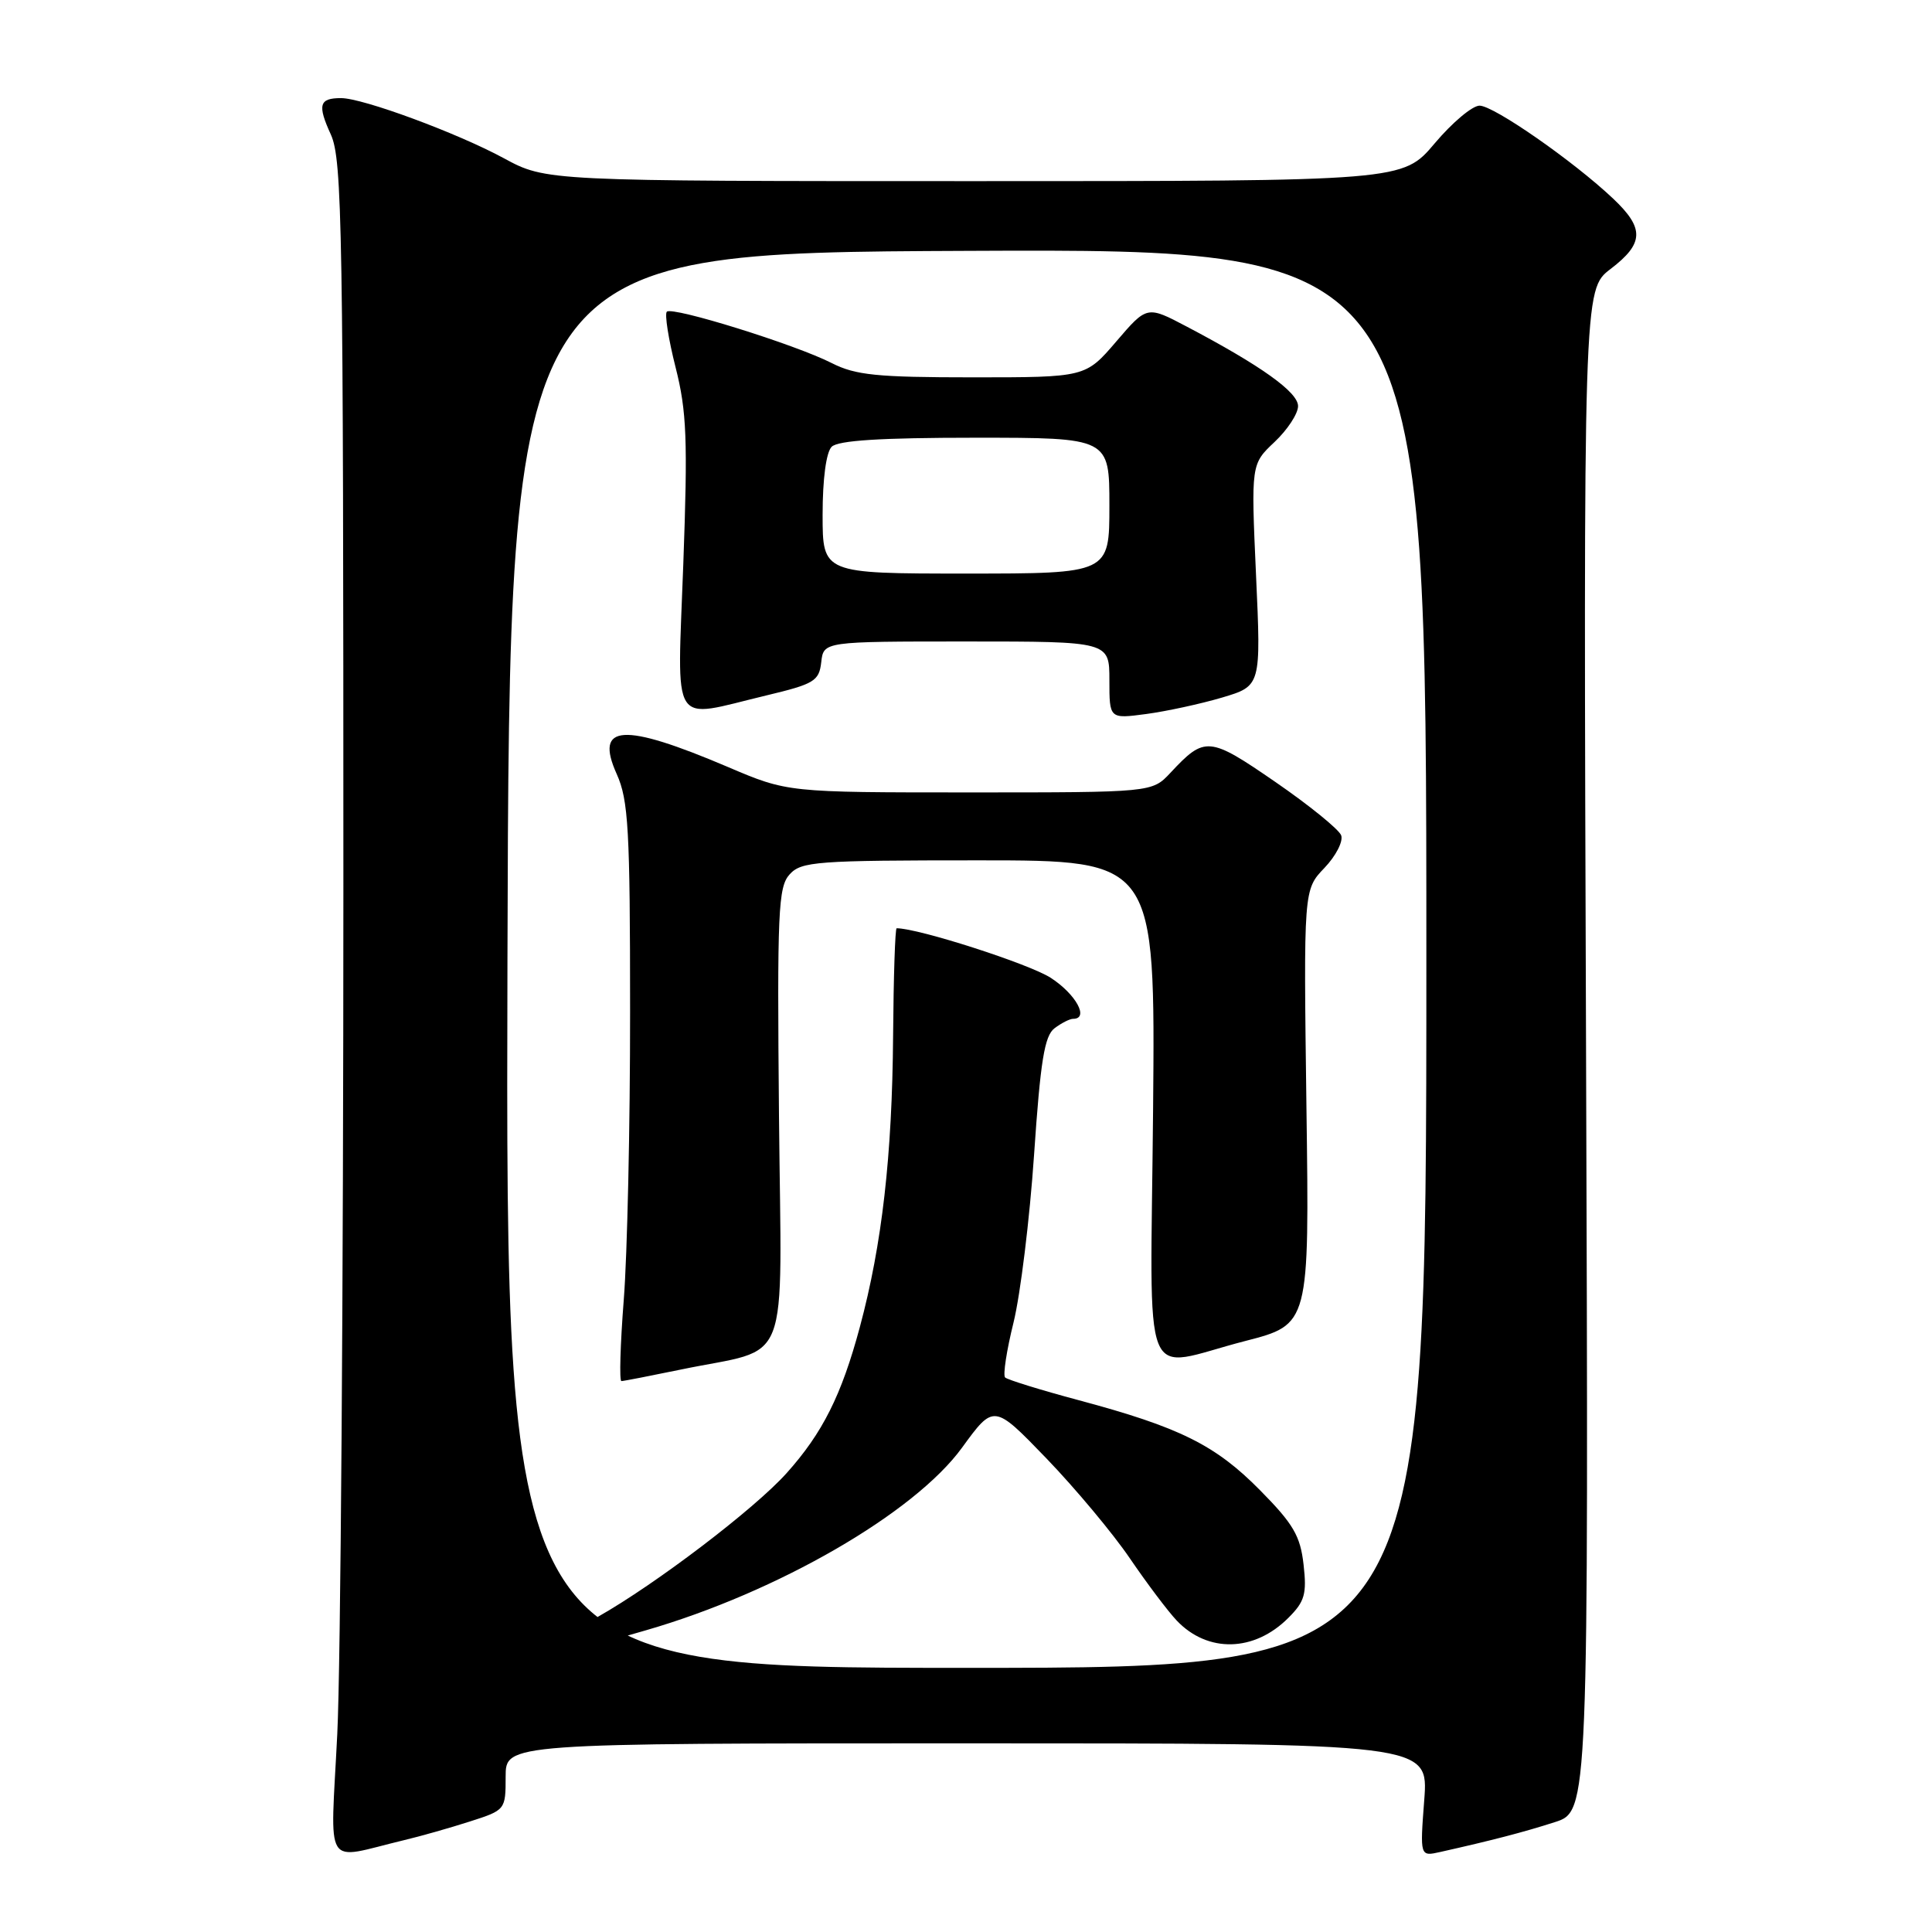 <?xml version="1.0" encoding="UTF-8" standalone="no"?>
<!DOCTYPE svg PUBLIC "-//W3C//DTD SVG 1.1//EN" "http://www.w3.org/Graphics/SVG/1.1/DTD/svg11.dtd" >
<svg xmlns="http://www.w3.org/2000/svg" xmlns:xlink="http://www.w3.org/1999/xlink" version="1.1" viewBox="0 0 256 256">
 <g >
 <path fill="currentColor"
d=" M 53.50 243.84 C 55.70 243.32 59.64 242.20 62.25 241.36 C 66.97 239.85 67.00 239.81 67.00 235.42 C 67.00 231.00 67.00 231.00 128.14 231.00 C 189.29 231.00 189.29 231.00 188.72 238.50 C 188.15 246.00 188.15 246.00 190.83 245.40 C 197.74 243.85 201.86 242.78 206.00 241.45 C 210.50 240.01 210.50 240.01 210.16 139.19 C 209.81 38.38 209.81 38.38 213.41 35.64 C 217.85 32.25 217.92 30.26 213.75 26.32 C 208.52 21.37 197.93 14.00 196.05 14.00 C 195.09 14.00 192.42 16.25 190.10 19.00 C 185.88 24.00 185.88 24.00 129.12 24.00 C 72.36 24.00 72.36 24.00 66.75 20.96 C 60.56 17.61 48.08 13.00 45.19 13.00 C 42.29 13.00 42.04 13.89 43.84 17.83 C 45.35 21.17 45.50 30.08 45.50 117.50 C 45.50 170.30 45.14 220.83 44.69 229.78 C 43.78 248.11 42.72 246.42 53.50 243.84 Z  M 67.24 127.25 C 67.50 33.50 67.50 33.50 128.25 33.24 C 189.00 32.98 189.00 32.98 189.00 126.99 C 189.00 221.00 189.00 221.00 127.99 221.00 C 66.99 221.00 66.99 221.00 67.24 127.25 Z  M 85.63 216.01 C 103.02 210.98 121.16 200.50 127.47 191.83 C 131.69 186.03 131.69 186.03 138.67 193.26 C 142.50 197.24 147.48 203.20 149.72 206.50 C 151.97 209.80 154.76 213.51 155.93 214.74 C 160.03 219.05 166.19 218.91 170.71 214.38 C 172.89 212.21 173.17 211.21 172.73 207.32 C 172.30 203.51 171.38 201.93 166.95 197.45 C 161.04 191.46 156.29 189.11 142.92 185.53 C 137.87 184.18 133.49 182.82 133.18 182.52 C 132.88 182.21 133.38 178.93 134.30 175.23 C 135.21 171.53 136.44 161.53 137.02 153.00 C 137.86 140.60 138.40 137.25 139.73 136.25 C 140.64 135.56 141.75 135.00 142.19 135.00 C 144.35 135.00 142.59 131.76 139.25 129.58 C 136.43 127.74 121.71 123.00 118.81 123.00 C 118.61 123.00 118.40 129.41 118.34 137.25 C 118.22 153.13 116.88 164.88 113.94 175.82 C 111.50 184.90 108.99 189.89 104.21 195.22 C 99.94 199.97 86.91 209.89 79.25 214.22 C 76.36 215.86 74.00 217.60 74.00 218.10 C 74.00 219.36 74.08 219.35 85.63 216.01 Z  M 90.18 181.48 C 105.04 178.39 103.54 182.26 103.22 147.87 C 102.97 120.77 103.11 117.53 104.63 115.86 C 106.18 114.15 108.16 114.00 129.69 114.00 C 153.08 114.00 153.08 114.00 152.79 147.00 C 152.45 185.15 150.93 181.31 165.00 177.69 C 173.50 175.50 173.50 175.50 173.11 146.70 C 172.73 117.89 172.73 117.89 175.49 115.01 C 177.02 113.41 178.01 111.47 177.71 110.68 C 177.40 109.89 173.49 106.71 169.00 103.62 C 160.20 97.56 159.65 97.51 155.08 102.41 C 152.65 105.00 152.65 105.00 128.50 105.00 C 104.35 105.00 104.35 105.00 96.43 101.62 C 82.52 95.70 78.74 95.94 81.72 102.57 C 83.27 106.02 83.49 109.87 83.49 134.00 C 83.50 149.12 83.12 166.34 82.65 172.25 C 82.19 178.16 82.05 183.00 82.34 183.00 C 82.63 183.00 86.16 182.31 90.18 181.48 Z  M 161.93 92.43 C 167.10 90.89 167.10 90.89 166.43 76.20 C 165.77 61.50 165.77 61.50 168.89 58.56 C 170.60 56.95 172.00 54.81 172.00 53.81 C 172.00 51.96 167.07 48.44 157.24 43.27 C 151.98 40.50 151.98 40.50 147.91 45.25 C 143.84 50.00 143.84 50.00 128.88 50.00 C 116.18 50.00 113.36 49.71 110.21 48.11 C 105.39 45.65 89.09 40.58 88.36 41.30 C 88.05 41.61 88.57 44.93 89.52 48.68 C 91.00 54.52 91.14 58.25 90.54 74.75 C 89.74 96.93 88.67 95.23 101.50 92.16 C 107.90 90.63 108.53 90.25 108.82 87.74 C 109.13 85.00 109.13 85.00 128.07 85.00 C 147.00 85.00 147.00 85.00 147.00 90.13 C 147.00 95.26 147.00 95.26 151.88 94.61 C 154.57 94.25 159.09 93.27 161.93 92.43 Z  M 109.00 68.20 C 109.00 63.47 109.47 59.93 110.20 59.20 C 111.04 58.36 116.69 58.00 129.20 58.00 C 147.00 58.00 147.00 58.00 147.00 67.00 C 147.00 76.00 147.00 76.00 128.00 76.00 C 109.00 76.00 109.00 76.00 109.00 68.20 Z "/>
</g>
</svg>